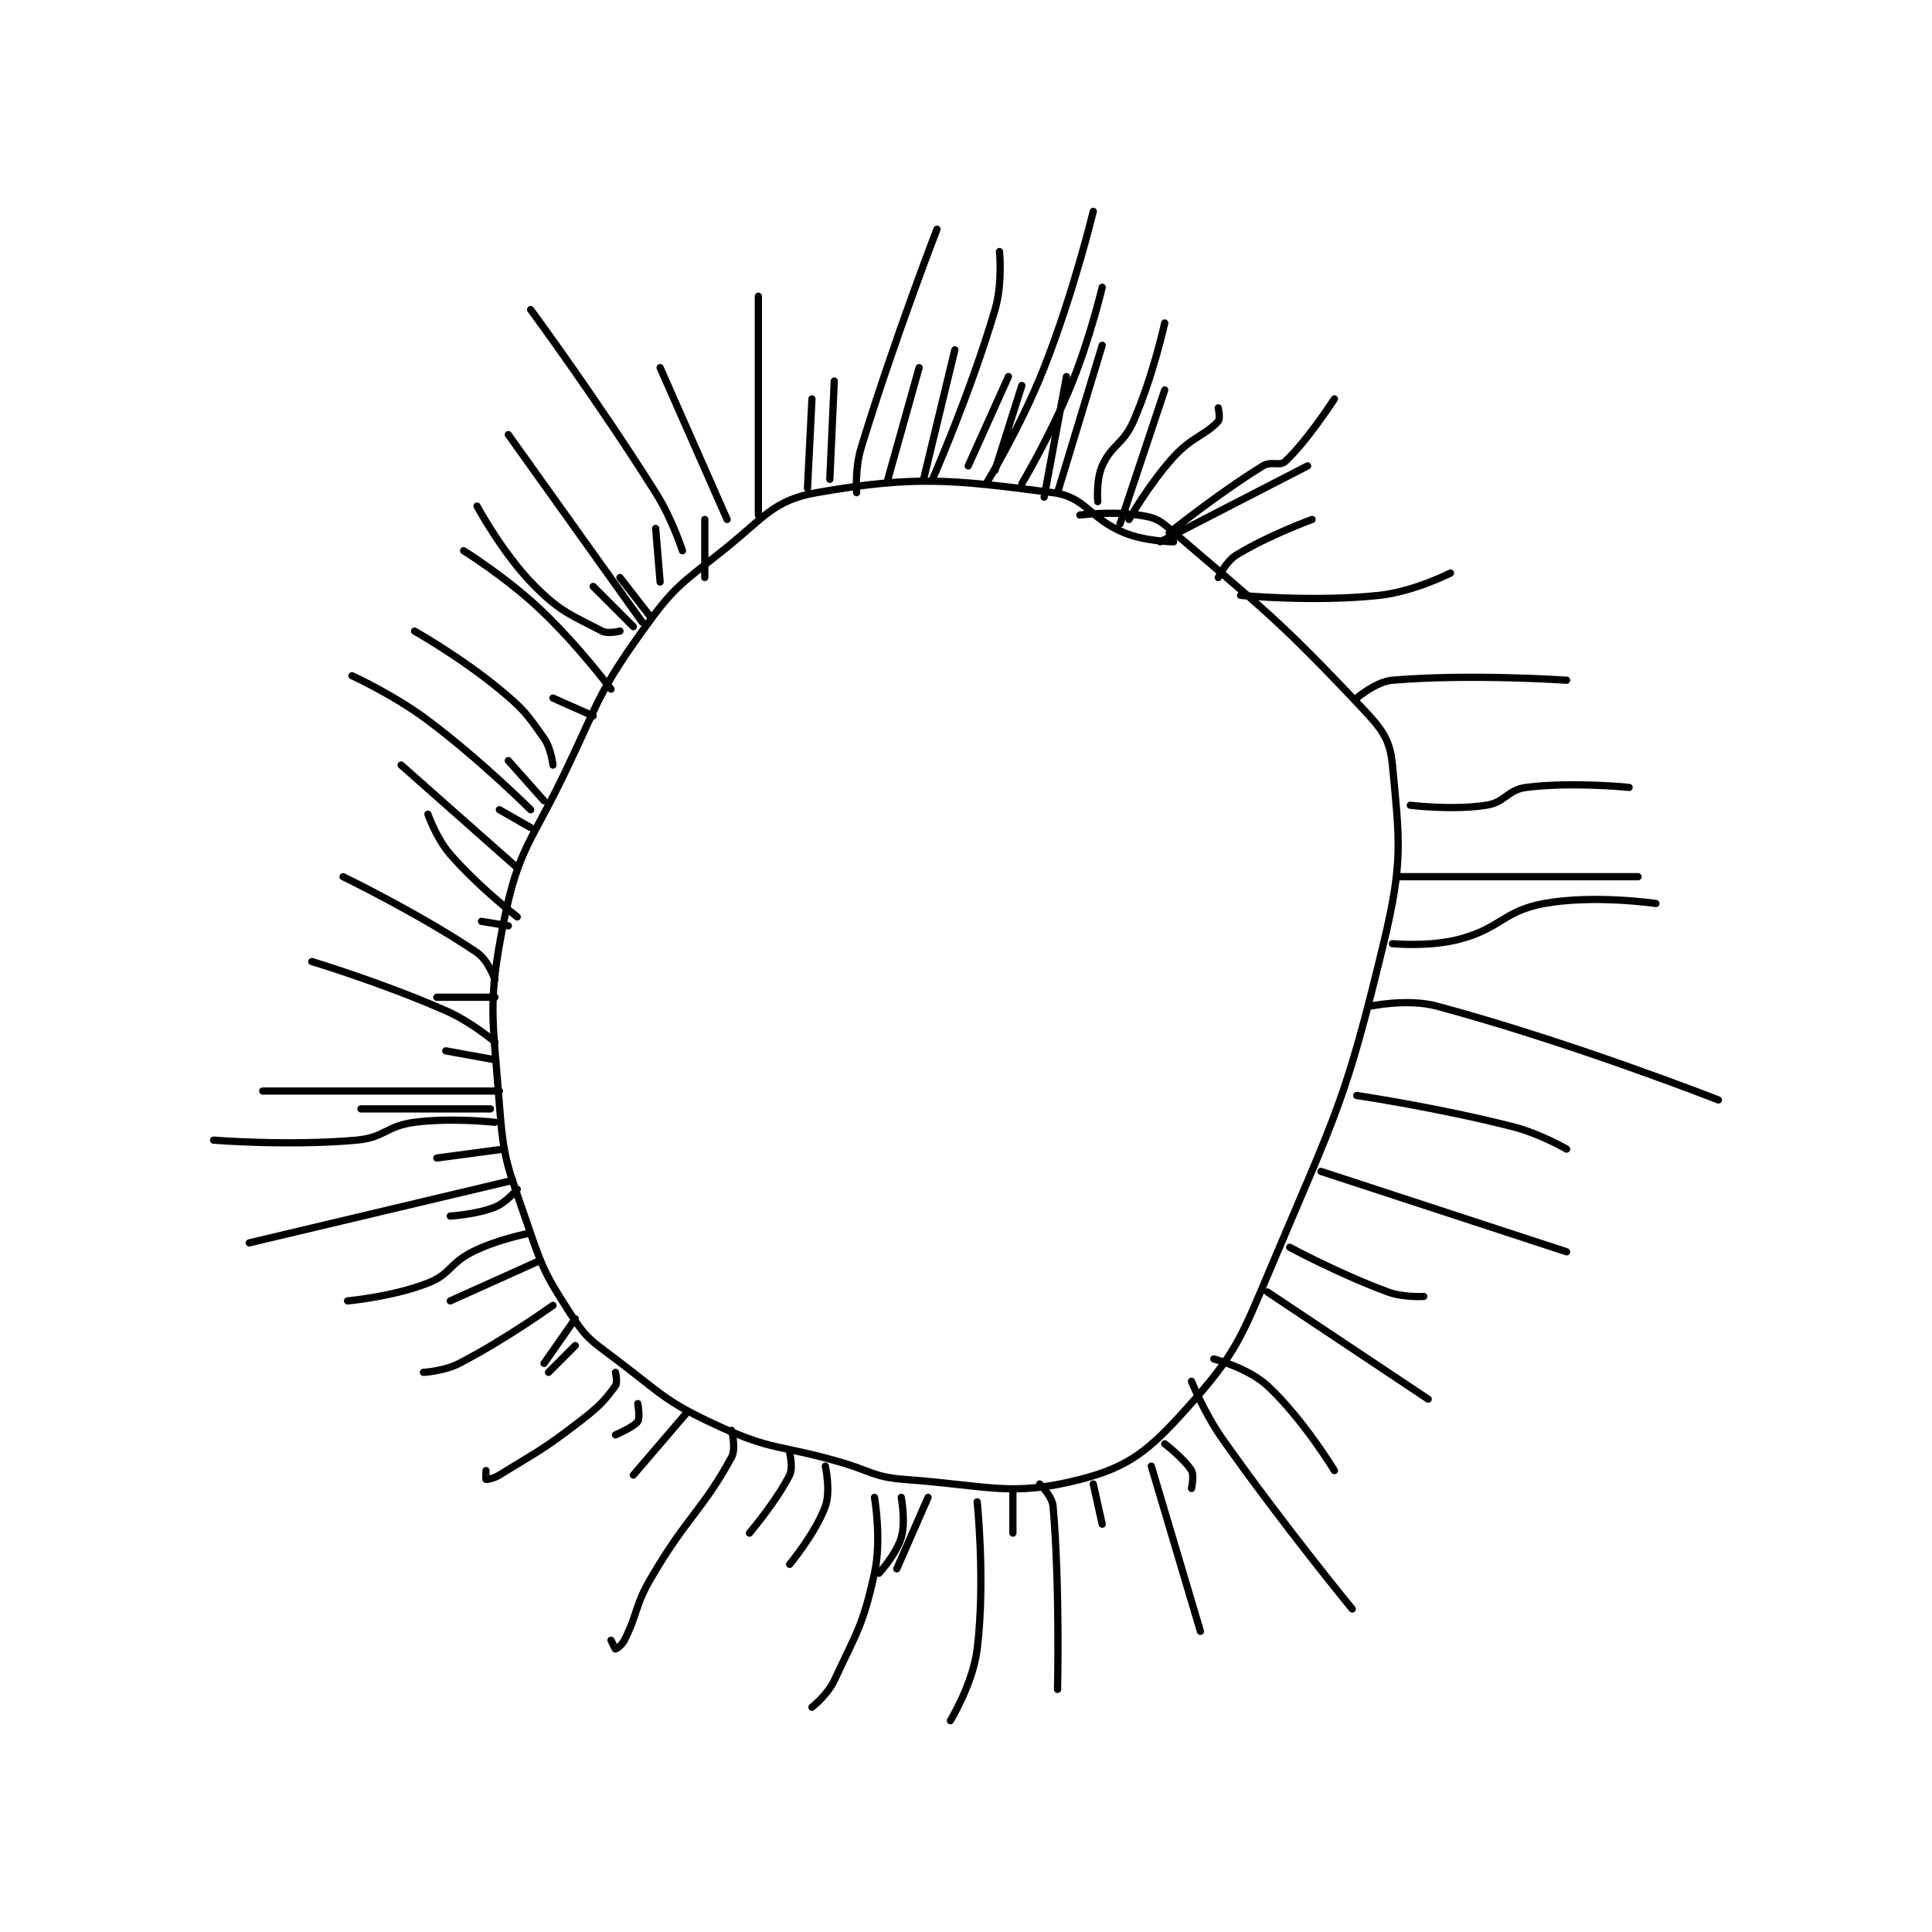 <?xml version="1.0" encoding="utf-8"?>
<!DOCTYPE svg PUBLIC "-//W3C//DTD SVG 1.1//EN" "http://www.w3.org/Graphics/SVG/1.1/DTD/svg11.dtd">
<svg viewBox="0 0 800 800" preserveAspectRatio="xMinYMin meet" xmlns="http://www.w3.org/2000/svg" version="1.1">
<g fill="none" stroke="black" stroke-linecap="round" stroke-linejoin="round" stroke-width="1.623">
<g transform="translate(88.445,87.52) scale(1.849) translate(-126,-21.417)">
<path id="0" d="M341 95.417 C341 95.417 334.793 95.369 330 93.417 C322.022 90.166 321.394 85.381 314 84.417 C291.182 81.44 283.002 80.552 261 84.417 C251.334 86.115 249.347 89.987 240 97.417 C230.362 105.078 229.008 105.605 222 115.417 C212.201 129.135 212.551 130.584 205 146.417 C197.146 162.885 194.308 163.878 191 180.417 C187.297 198.933 188.529 201.701 190 221.417 C190.951 234.158 191.823 235.146 196 247.417 C199.635 258.095 200.102 259.275 206 268.417 C209.535 273.895 210.536 274.277 216 278.417 C226.684 286.51 227.17 287.975 239 293.417 C251.138 299 252.467 297.55 266 301.417 C273.459 303.548 273.648 304.872 281 305.417 C299.744 306.805 304.629 309.32 320 305.417 C331.061 302.608 335.574 298.822 344 289.417 C355.014 277.122 355.961 274.054 363 257.417 C377.518 223.102 379.465 220.823 388 185.417 C392.428 167.047 391.602 162.402 390 145.417 C389.45 139.588 387.636 137.331 383 132.417 C363.948 112.221 360.959 110.442 340 92.417 C337.406 90.186 336.354 89.92 333 89.417 C327.147 88.539 320 89.417 320 89.417 "/>
<path id="1" d="M331 90.417 C331 90.417 335.469 82.501 341 76.417 C345.094 71.913 348.193 71.504 351 68.417 C351.493 67.875 351 65.417 351 65.417 "/>
<path id="2" d="M338 95.417 L371 78.417 "/>
<path id="3" d="M356 107.417 C356 107.417 372.363 108.974 387 107.417 C394.806 106.586 403 102.417 403 102.417 "/>
<path id="4" d="M382 130.417 C382 130.417 386.285 126.733 390 126.417 C407.37 124.938 429 126.417 429 126.417 "/>
<path id="5" d="M394 154.417 C394 154.417 403.397 155.586 411 154.417 C415.3 153.755 415.717 150.952 420 150.417 C430.368 149.121 443 150.417 443 150.417 "/>
<path id="6" d="M390 185.417 C390 185.417 398.252 186.203 405 184.417 C414.336 181.945 414.861 178.078 424 176.417 C435.17 174.386 449 176.417 449 176.417 "/>
<path id="7" d="M391 170.417 L445 170.417 "/>
<path id="8" d="M385 199.417 C385 199.417 393.361 197.629 400 199.417 C430.385 207.597 463 220.417 463 220.417 "/>
<path id="9" d="M382 219.417 C382 219.417 400.066 222.093 417 226.417 C423.112 227.977 429 231.417 429 231.417 "/>
<path id="10" d="M374 236.417 L429 254.417 "/>
<path id="11" d="M367 253.417 C367 253.417 378.195 259.455 389 263.417 C392.522 264.708 397 264.417 397 264.417 "/>
<path id="12" d="M362 263.417 L398 287.417 "/>
<path id="13" d="M350 278.417 C350 278.417 357.711 280.446 362 284.417 C369.962 291.789 377 303.417 377 303.417 "/>
<path id="14" d="M345 283.417 C345 283.417 347.826 290.504 352 296.417 C365.603 315.687 381 334.417 381 334.417 "/>
<path id="15" d="M339 297.417 C339 297.417 343.457 300.845 345 303.417 C345.643 304.488 345 307.417 345 307.417 "/>
<path id="16" d="M336 302.417 L347 339.417 "/>
<path id="17" d="M323 306.417 L325 315.417 "/>
<path id="18" d="M311 306.417 C311 306.417 313.802 309.135 314 311.417 C315.55 329.237 315 352.417 315 352.417 "/>
<path id="19" d="M305 308.417 L305 317.417 "/>
<path id="20" d="M297 310.417 C297 310.417 298.866 328.179 297 343.417 C296.054 351.144 291 359.417 291 359.417 "/>
<path id="21" d="M286 309.417 L279 325.417 "/>
<path id="22" d="M280 309.417 C280 309.417 281.04 314.881 280 318.417 C278.906 322.138 275 326.417 275 326.417 "/>
<path id="23" d="M274 309.417 C274 309.417 275.668 318.815 274 326.417 C271.45 338.031 270.105 339.476 265 350.417 C263.491 353.65 260 356.417 260 356.417 "/>
<path id="24" d="M263 302.417 C263 302.417 264.239 308.01 263 311.417 C260.81 317.439 255 324.417 255 324.417 "/>
<path id="25" d="M255 299.417 C255 299.417 255.83 302.757 255 304.417 C252.095 310.227 246 317.417 246 317.417 "/>
<path id="26" d="M242 294.417 C242 294.417 243.058 298.477 242 300.417 C235.506 312.322 232.046 313.671 224 327.417 C220.246 333.83 221.161 335.094 218 341.417 C217.442 342.532 216.117 343.417 216 343.417 C215.942 343.417 215 341.417 215 341.417 "/>
<path id="27" d="M232 290.417 L220 304.417 "/>
<path id="28" d="M221 288.417 C221 288.417 221.542 291.657 221 292.417 C220.109 293.664 216 295.417 216 295.417 "/>
<path id="29" d="M216 281.417 C216 281.417 216.52 283.702 216 284.417 C213.606 287.709 212.36 289.063 208 292.417 C199.611 298.869 198.871 298.925 190 304.417 C188.738 305.198 187.14 305.463 187 305.417 C186.965 305.405 187 303.417 187 303.417 "/>
<path id="30" d="M207 269.417 L200 279.417 "/>
<path id="31" d="M207 275.417 L201 281.417 "/>
<path id="32" d="M202 266.417 C202 266.417 191.423 274.025 181 279.417 C177.603 281.174 173 281.417 173 281.417 "/>
<path id="33" d="M199 256.417 L179 265.417 "/>
<path id="34" d="M196 250.417 C196 250.417 189.37 251.732 184 254.417 C178.822 257.006 179.112 259.409 174 261.417 C166.154 264.499 156 265.417 156 265.417 "/>
<path id="35" d="M194 240.417 C194 240.417 191.536 243.402 189 244.417 C184.851 246.076 179 246.417 179 246.417 "/>
<path id="36" d="M193 238.417 L134 252.417 "/>
<path id="37" d="M191 231.417 L176 233.417 "/>
<path id="38" d="M189 225.417 C189 225.417 179.465 224.324 171 225.417 C164.643 226.237 164.336 228.853 158 229.417 C142.82 230.766 126 229.417 126 229.417 "/>
<path id="39" d="M188 222.417 L159 222.417 "/>
<path id="40" d="M190 218.417 L137 218.417 "/>
<path id="41" d="M189 211.417 L178 209.417 "/>
<path id="42" d="M189 207.417 C189 207.417 183.764 202.947 178 200.417 C163.735 194.154 148 189.417 148 189.417 "/>
<path id="43" d="M189 197.417 L176 197.417 "/>
<path id="44" d="M189 193.417 C189 193.417 187.476 189.092 185 187.417 C172.249 178.791 155 170.417 155 170.417 "/>
<path id="45" d="M192 181.417 L186 180.417 "/>
<path id="46" d="M194 179.417 C194 179.417 185.375 172.747 179 165.417 C175.854 161.798 174 156.417 174 156.417 "/>
<path id="47" d="M194 168.417 L168 145.417 "/>
<path id="48" d="M197 159.417 L190 155.417 "/>
<path id="49" d="M197 155.417 C197 155.417 185.956 144.383 174 135.417 C166.292 129.636 157 125.417 157 125.417 "/>
<path id="50" d="M200 153.417 L192 144.417 "/>
<path id="51" d="M202 145.417 C202 145.417 201.6 141.684 200 139.417 C196.101 133.893 195.517 132.982 190 128.417 C181.406 121.304 171 115.417 171 115.417 "/>
<path id="52" d="M211 134.417 L202 130.417 "/>
<path id="53" d="M215 128.417 C215 128.417 207.582 118.479 199 110.417 C191.382 103.26 182 97.417 182 97.417 "/>
<path id="54" d="M220 114.417 L211 105.417 "/>
<path id="55" d="M217 115.417 C217 115.417 214.314 116.108 213 115.417 C206.343 111.913 203.862 111.278 198 105.417 C190.732 98.148 185 87.417 185 87.417 "/>
<path id="56" d="M222 113.417 L192 71.417 "/>
<path id="57" d="M224 112.417 L217 103.417 "/>
<path id="58" d="M226 104.417 L225 92.417 "/>
<path id="59" d="M231 97.417 C231 97.417 228.73 90.341 225 84.417 C211.965 63.714 197 43.417 197 43.417 "/>
<path id="60" d="M236 103.417 L236 90.417 "/>
<path id="61" d="M241 90.417 L226 56.417 "/>
<path id="62" d="M248 89.417 L248 40.417 "/>
<path id="63" d="M259 83.417 L260 63.417 "/>
<path id="64" d="M264 81.417 L265 59.417 "/>
<path id="65" d="M270 84.417 C270 84.417 269.601 79.003 271 74.417 C278.357 50.303 288 25.417 288 25.417 "/>
<path id="66" d="M277 81.417 L284 56.417 "/>
<path id="67" d="M285 81.417 L292 52.417 "/>
<path id="68" d="M287 81.417 C287 81.417 295.513 62.071 301 43.417 C302.732 37.529 302 30.417 302 30.417 "/>
<path id="69" d="M295 78.417 L304 58.417 "/>
<path id="70" d="M301 79.417 L307 60.417 "/>
<path id="71" d="M299 82.417 C299 82.417 306.766 69.719 312 56.417 C318.615 39.603 323 21.417 323 21.417 "/>
<path id="72" d="M312 85.417 L317 58.417 "/>
<path id="73" d="M307 82.417 C307 82.417 313.413 71.63 318 60.417 C322.304 49.895 325 38.417 325 38.417 "/>
<path id="74" d="M315 84.417 L325 51.417 "/>
<path id="75" d="M324 86.417 C324 86.417 323.609 81.545 325 78.417 C327.159 73.559 329.709 73.652 332 68.417 C336.395 58.371 339 46.417 339 46.417 "/>
<path id="76" d="M329 91.417 L339 61.417 "/>
<path id="77" d="M351 103.417 C351 103.417 352.691 99.846 355 98.417 C362.144 93.994 372 90.417 372 90.417 "/>
<path id="78" d="M340 93.417 C340 93.417 350.981 84.582 361 78.417 C362.861 77.271 364.776 78.564 366 77.417 C370.972 72.756 377 63.417 377 63.417 "/>
</g>
</g>
</svg>
